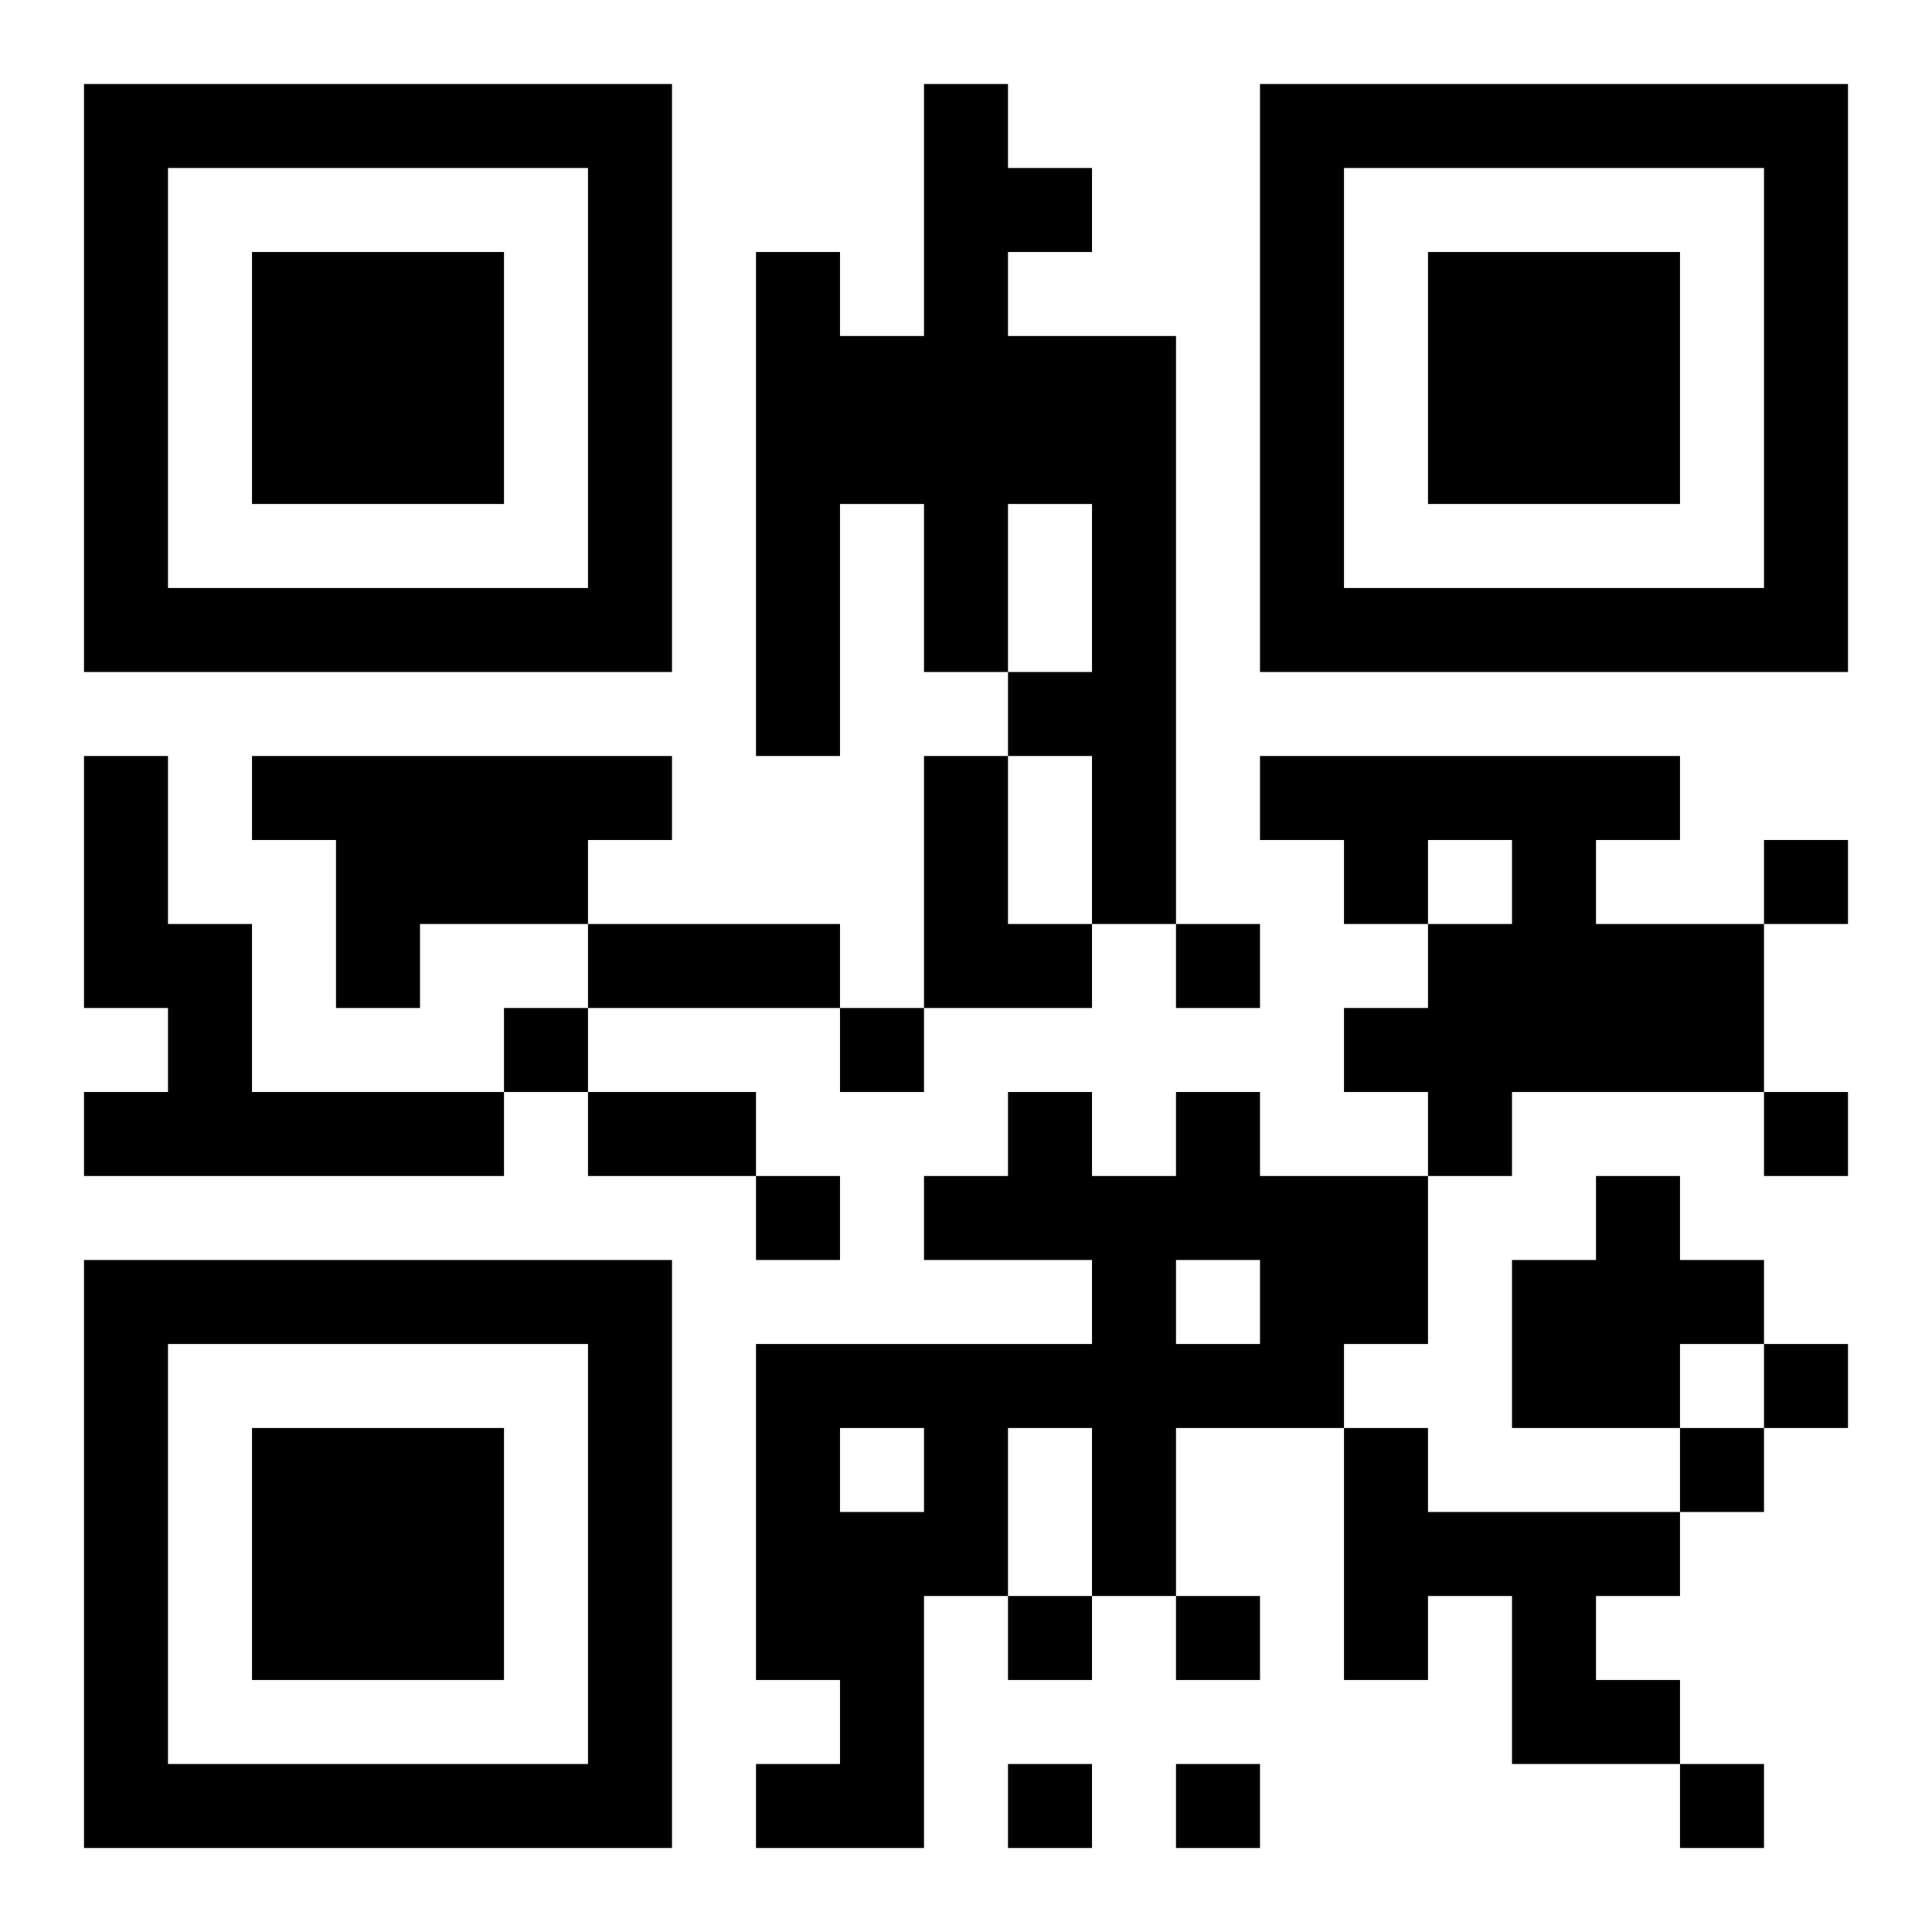 <svg xmlns="http://www.w3.org/2000/svg" viewBox="0 0 23 23"><path d="M1 1h7v7h-7zM11 1h1v1h1v1h-1v1h2v7h-1v-2h-1v-1h1v-2h-1v2h-1v-2h-1v3h-1v-6h1v1h1zM15 1h7v7h-7zM2 2v5h5v-5zM16 2v5h5v-5zM3 3h3v3h-3zM17 3h3v3h-3zM1 9h1v2h1v2h3v1h-5v-1h1v-1h-1zM3 9h5v1h-1v1h-2v1h-1v-2h-1zM11 9h1v2h1v1h-2zM15 9h5v1h-1v1h2v2h-3v1h-1v-1h-1v-1h1v-1h1v-1h-1v1h-1v-1h-1zM21 10h1v1h-1zM7 11h3v1h-3zM14 11h1v1h-1zM6 12h1v1h-1zM10 12h1v1h-1zM7 13h2v1h-2zM12 13h1v1h1v-1h1v1h2v2h-1v1h-2v2h-1v-2h-1v2h-1v3h-2v-1h1v-1h-1v-4h4v-1h-2v-1h1zM21 13h1v1h-1zM9 14h1v1h-1zM19 14h1v1h1v1h-1v1h-2v-2h1zM1 15h7v7h-7zM14 15v1h1v-1zM2 16v5h5v-5zM21 16h1v1h-1zM3 17h3v3h-3zM10 17v1h1v-1zM16 17h1v1h3v1h-1v1h1v1h-2v-2h-1v1h-1zM20 17h1v1h-1zM12 19h1v1h-1zM14 19h1v1h-1zM12 21h1v1h-1zM14 21h1v1h-1zM20 21h1v1h-1z"/></svg>